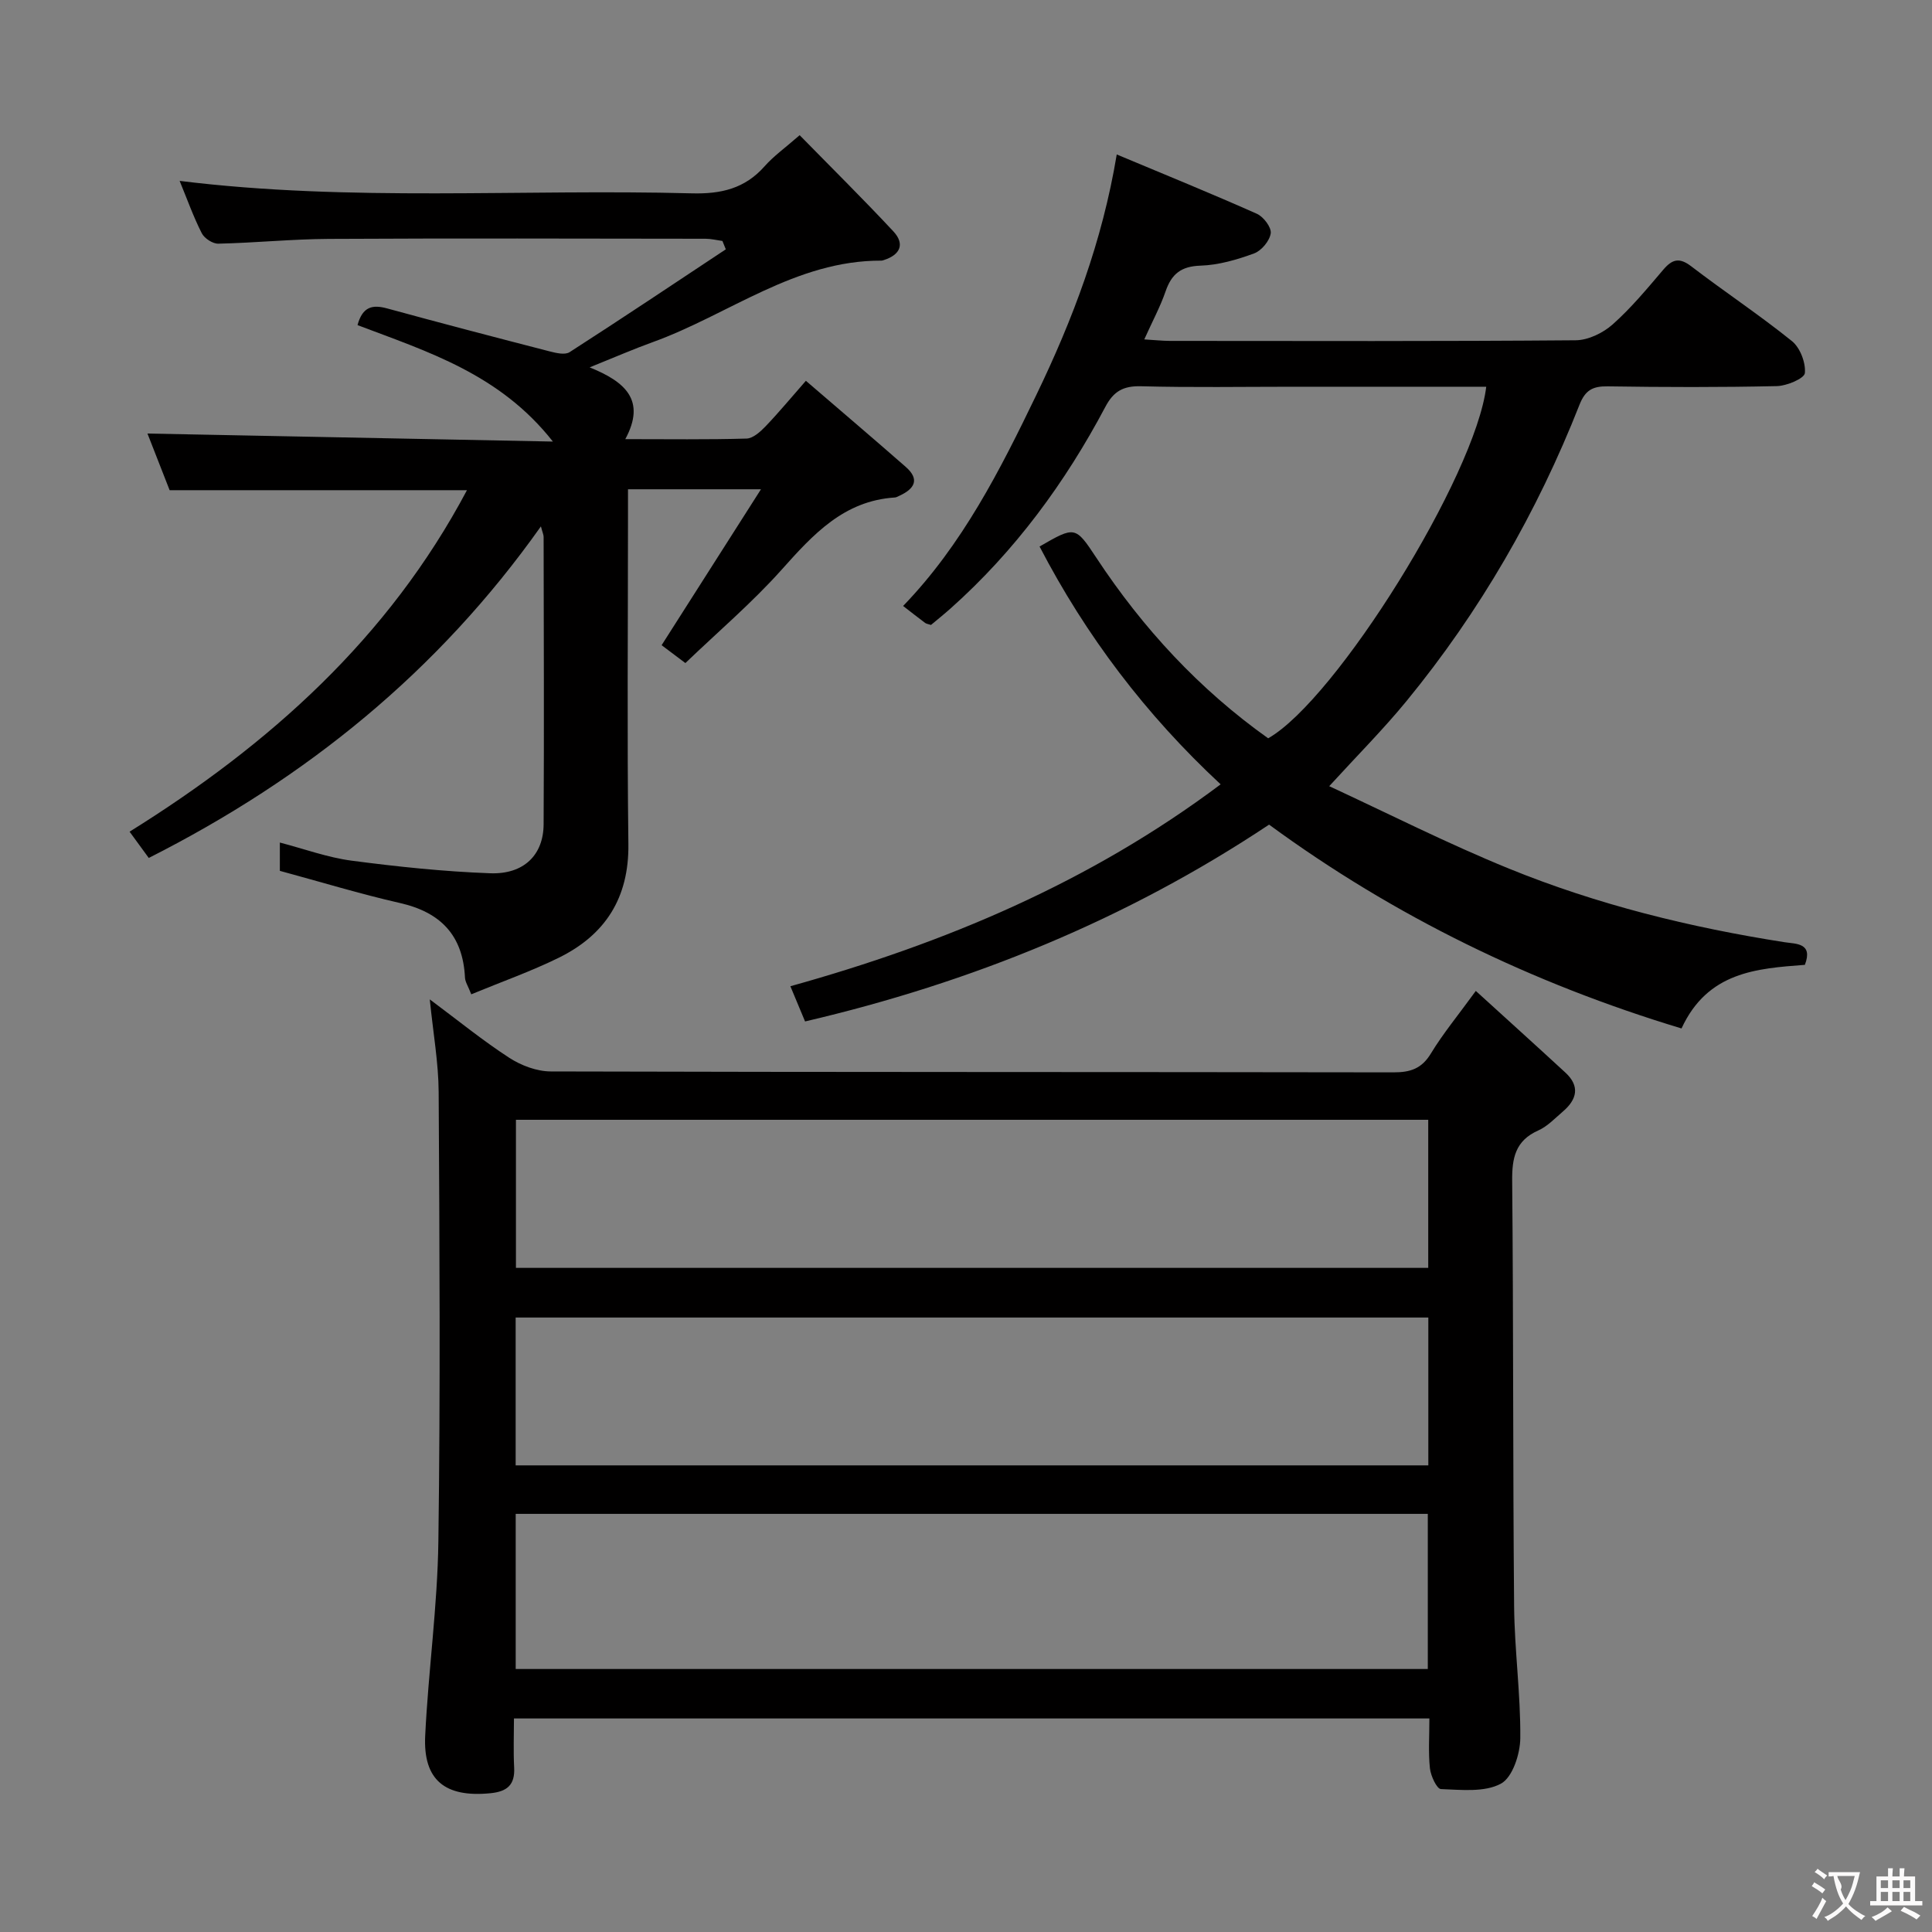 <svg enable-background="new 0 0 400 400" viewBox="0 0 400 400" xmlns="http://www.w3.org/2000/svg"><rect x="0" y="0" width="400" height="400" fill="#808080" stroke="none"/><g fill="#010000"><path d="m305.55 205.16c6.59 6 12.6 11.42 18.55 16.91 3.06 2.82 2.39 5.56-.5 8.04-1.64 1.4-3.21 3.09-5.12 3.94-4.76 2.12-5.45 5.72-5.4 10.47.27 29.32.14 58.65.4 87.98.08 9.13 1.36 18.25 1.28 27.37-.03 3.28-1.61 8.13-4.01 9.42-3.4 1.83-8.22 1.27-12.42 1.12-.85-.03-2.11-2.73-2.28-4.3-.35-3.28-.11-6.63-.11-10.32-63.07 0-125.83 0-189.53 0 0 3.33-.14 6.75.04 10.15.19 3.62-1.46 4.99-4.93 5.33-9.34.92-13.93-2.68-13.49-11.88.65-13.44 2.55-26.84 2.73-40.27.43-30.99.24-61.99.06-92.98-.03-6.09-1.13-12.17-1.84-19.23 5.84 4.35 10.95 8.52 16.45 12.09 2.46 1.6 5.7 2.82 8.59 2.83 58.16.16 116.32.09 174.47.19 3.51.01 5.86-.76 7.77-3.92 2.49-4.1 5.57-7.82 9.29-12.94zm-198.78 140.39h188.84c0-10.81 0-21.36 0-32.12-63.06 0-125.8 0-188.84 0zm188.93-113.71c-63.18 0-126.04 0-188.88 0v30.66h188.88c0-10.26 0-20.21 0-30.66zm-188.94 71.55h188.96c0-10.4 0-20.35 0-30.61-63.07 0-125.94 0-188.96 0z"/><path d="m74.02 67.31c1.04-3.84 3.1-4.28 6.11-3.46 11.2 3.06 22.43 6 33.67 8.9 1.33.34 3.17.78 4.13.16 10.85-6.98 21.58-14.16 32.34-21.29-.23-.58-.46-1.15-.7-1.73-1.16-.16-2.31-.45-3.47-.46-26-.03-52-.11-77.99.03-7.64.04-15.27.82-22.91.99-1.16.03-2.89-1.1-3.43-2.17-1.73-3.4-3.01-7.02-4.58-10.83 35.39 4.38 70.75 1.64 106.04 2.58 6.06.16 10.98-.98 15.07-5.6 1.85-2.1 4.19-3.76 7.26-6.44 6.52 6.66 13.09 13.15 19.39 19.9 2.44 2.61 1.46 4.86-1.95 5.95-.16.05-.32.12-.48.12-17.84-.08-31.64 11.2-47.42 16.89-3.99 1.44-7.88 3.14-13.02 5.21 7.3 2.95 11.76 6.76 7.38 14.86 8.89 0 17.01.12 25.11-.12 1.35-.04 2.86-1.42 3.93-2.53 2.74-2.86 5.27-5.92 8.35-9.43 7.11 6.12 13.94 11.92 20.68 17.83 3 2.63 1.75 4.57-1.33 5.98-.3.14-.61.33-.93.35-10.58.68-16.93 7.66-23.45 14.96-6.08 6.8-13.09 12.77-19.92 19.32-1.98-1.49-3.63-2.73-4.92-3.7 6.8-10.67 13.34-20.93 20.57-32.28-10.27 0-18.63 0-27.53 0v5.47c0 22.66-.2 45.33.08 67.99.14 11.15-4.79 18.8-14.43 23.54-5.76 2.83-11.86 4.98-18.1 7.56-.65-1.68-1.25-2.55-1.3-3.45-.42-8.73-5.01-13.53-13.46-15.45-8.22-1.87-16.31-4.34-24.87-6.66 0-1.48 0-3.38 0-5.86 5.06 1.32 9.87 3.09 14.84 3.75 9.52 1.25 19.11 2.26 28.7 2.61 6.98.26 11.04-3.8 11.07-10.14.11-19.83.03-39.66 0-59.49 0-.46-.23-.92-.56-2.19-21.25 30.02-48.52 52.12-81.19 68.65-1.29-1.76-2.5-3.42-3.97-5.44 28.95-18.03 53.58-40.04 69.85-70.7-20.78 0-40.87 0-61.56 0-1.52-3.89-3.25-8.31-4.59-11.73 27.46.54 55.12 1.09 83.94 1.66-11-13.99-25.87-18.58-40.45-24.11z"/><path d="m252.72 162.39c-15.53-14.44-27.9-30.79-37.49-49.24 7.35-4.24 7.4-4.27 11.77 2.35 9.63 14.6 21.3 27.22 35.56 37.36 14.1-8.01 42.92-54.34 45.15-72.79-13.35 0-26.66 0-39.97 0-10.5 0-21 .18-31.49-.1-3.66-.1-5.68 1.02-7.38 4.23-8.32 15.71-18.72 29.88-32.06 41.77-1.36 1.21-2.78 2.35-4.06 3.42-.59-.2-.95-.23-1.21-.42-1.46-1.09-2.89-2.22-4.56-3.51 12.27-12.7 20.09-28.15 27.59-43.71 7.5-15.55 13.63-31.65 16.64-49.77 10.13 4.24 19.64 8.11 29.03 12.29 1.36.61 3.03 2.82 2.85 4.04-.23 1.57-1.92 3.6-3.45 4.16-3.54 1.3-7.35 2.41-11.09 2.53-4.01.13-5.98 1.71-7.22 5.3-1.12 3.24-2.77 6.29-4.42 9.97 2.14.13 3.73.3 5.33.31 28 .02 55.99.1 83.99-.13 2.59-.02 5.66-1.51 7.65-3.28 3.84-3.41 7.16-7.43 10.5-11.35 1.87-2.19 3.34-2.55 5.79-.67 6.87 5.26 14.1 10.05 20.83 15.47 1.69 1.36 2.88 4.47 2.68 6.62-.11 1.12-3.75 2.66-5.82 2.7-11.66.26-23.33.23-34.99.05-3.09-.05-4.65.76-5.85 3.8-8.77 22.28-20.62 42.82-35.81 61.35-4.83 5.89-10.23 11.3-16.01 17.63 11.95 5.53 24.37 11.83 37.22 17.07 18.34 7.47 37.52 12.18 57.09 15.24 2.32.36 5.91.11 4.17 4.68-9.99.76-20.13 1.44-25.54 13.17-30.87-9.32-59.46-23.19-85.39-42.2-29.53 19.65-61.59 32.7-96.07 40.75-1.05-2.53-1.93-4.62-3.04-7.29 31.97-8.91 61.98-21.48 89.08-41.8z"/></g><path d="m377.9 391.2c-.2.3-.4.5-.6.8-.7-.6-1.4-1-2.2-1.5.2-.3.4-.5.5-.8.6.4 1.4.8 2.3 1.5zm-1.8 6.1c-.2-.2-.5-.4-.9-.6.4-.6.8-1.2 1.2-1.9s.7-1.3.9-1.9c.3.3.5.5.8.7-.7 1.3-1.4 2.6-2 3.7zm2.2-9c-.3.3-.5.5-.6.8-.6-.6-1.3-1.1-2-1.5.3-.3.5-.5.6-.7.6.5 1.3.9 2 1.4zm.3.2v-.9h2 4.5c-.3 1.3-.6 2.5-1 3.6s-.9 2.1-1.4 3c.4.5 1 1 1.6 1.4s1.2.8 1.9 1.1c-.3.2-.5.4-.8.8-.4-.3-1-.7-1.6-1.2s-1.2-1.1-1.6-1.6c-.5.6-1.1 1.1-1.7 1.6s-1.4.9-2.1 1.4c-.1-.3-.3-.5-.7-.8.6-.2 1.2-.5 1.9-1s1.4-1.1 2-1.8c-.5-.8-.9-1.6-1.2-2.5s-.6-2-.8-3.2c-.4.1-.7.1-1 .1zm2.5 2.7c.3 1 .7 1.7 1 2.2.3-.5.6-1.1 1-2s.6-1.9.9-3h-3.2-.4c.1.9 1.3 1.8.7 2.8z" fill="#fbfafa"/><path d="m396.5 388.5v1.5 3.6h1.5v.9c-.4 0-1 0-1.7 0h-7.9c-.5 0-.9 0-1.2 0v-.9h1.3v-3.5c0-.7 0-1.2 0-1.6h2.4c0-.8 0-1.4 0-1.7h1c0 .3-.1.8-.1 1.7h1.5c0-.8 0-1.4 0-1.7h1c0 .3-.1.9-.1 1.7zm-8.2 9.2c-.2-.3-.5-.5-.8-.8.8-.3 1.4-.6 1.9-.9s1-.7 1.4-1.1c.3.3.6.5.9.8-1.6 1-2.8 1.6-3.4 2zm2.6-6.8v-1.6h-1.5v1.6zm0 2.7v-1.9h-1.5v1.9zm2.4-2.7v-1.6h-1.5v1.6zm0 2.7v-1.9h-1.5v1.9zm.2 2 .7-.8c.4.2.9.5 1.6.8s1.3.7 1.8 1c-.3.3-.5.5-.8.8-.4-.3-1.5-1-3.3-1.8zm2-4.7v-1.6h-1.4v1.6zm0 2.7v-1.9h-1.4v1.9z" fill="#fbfafa"/></svg>